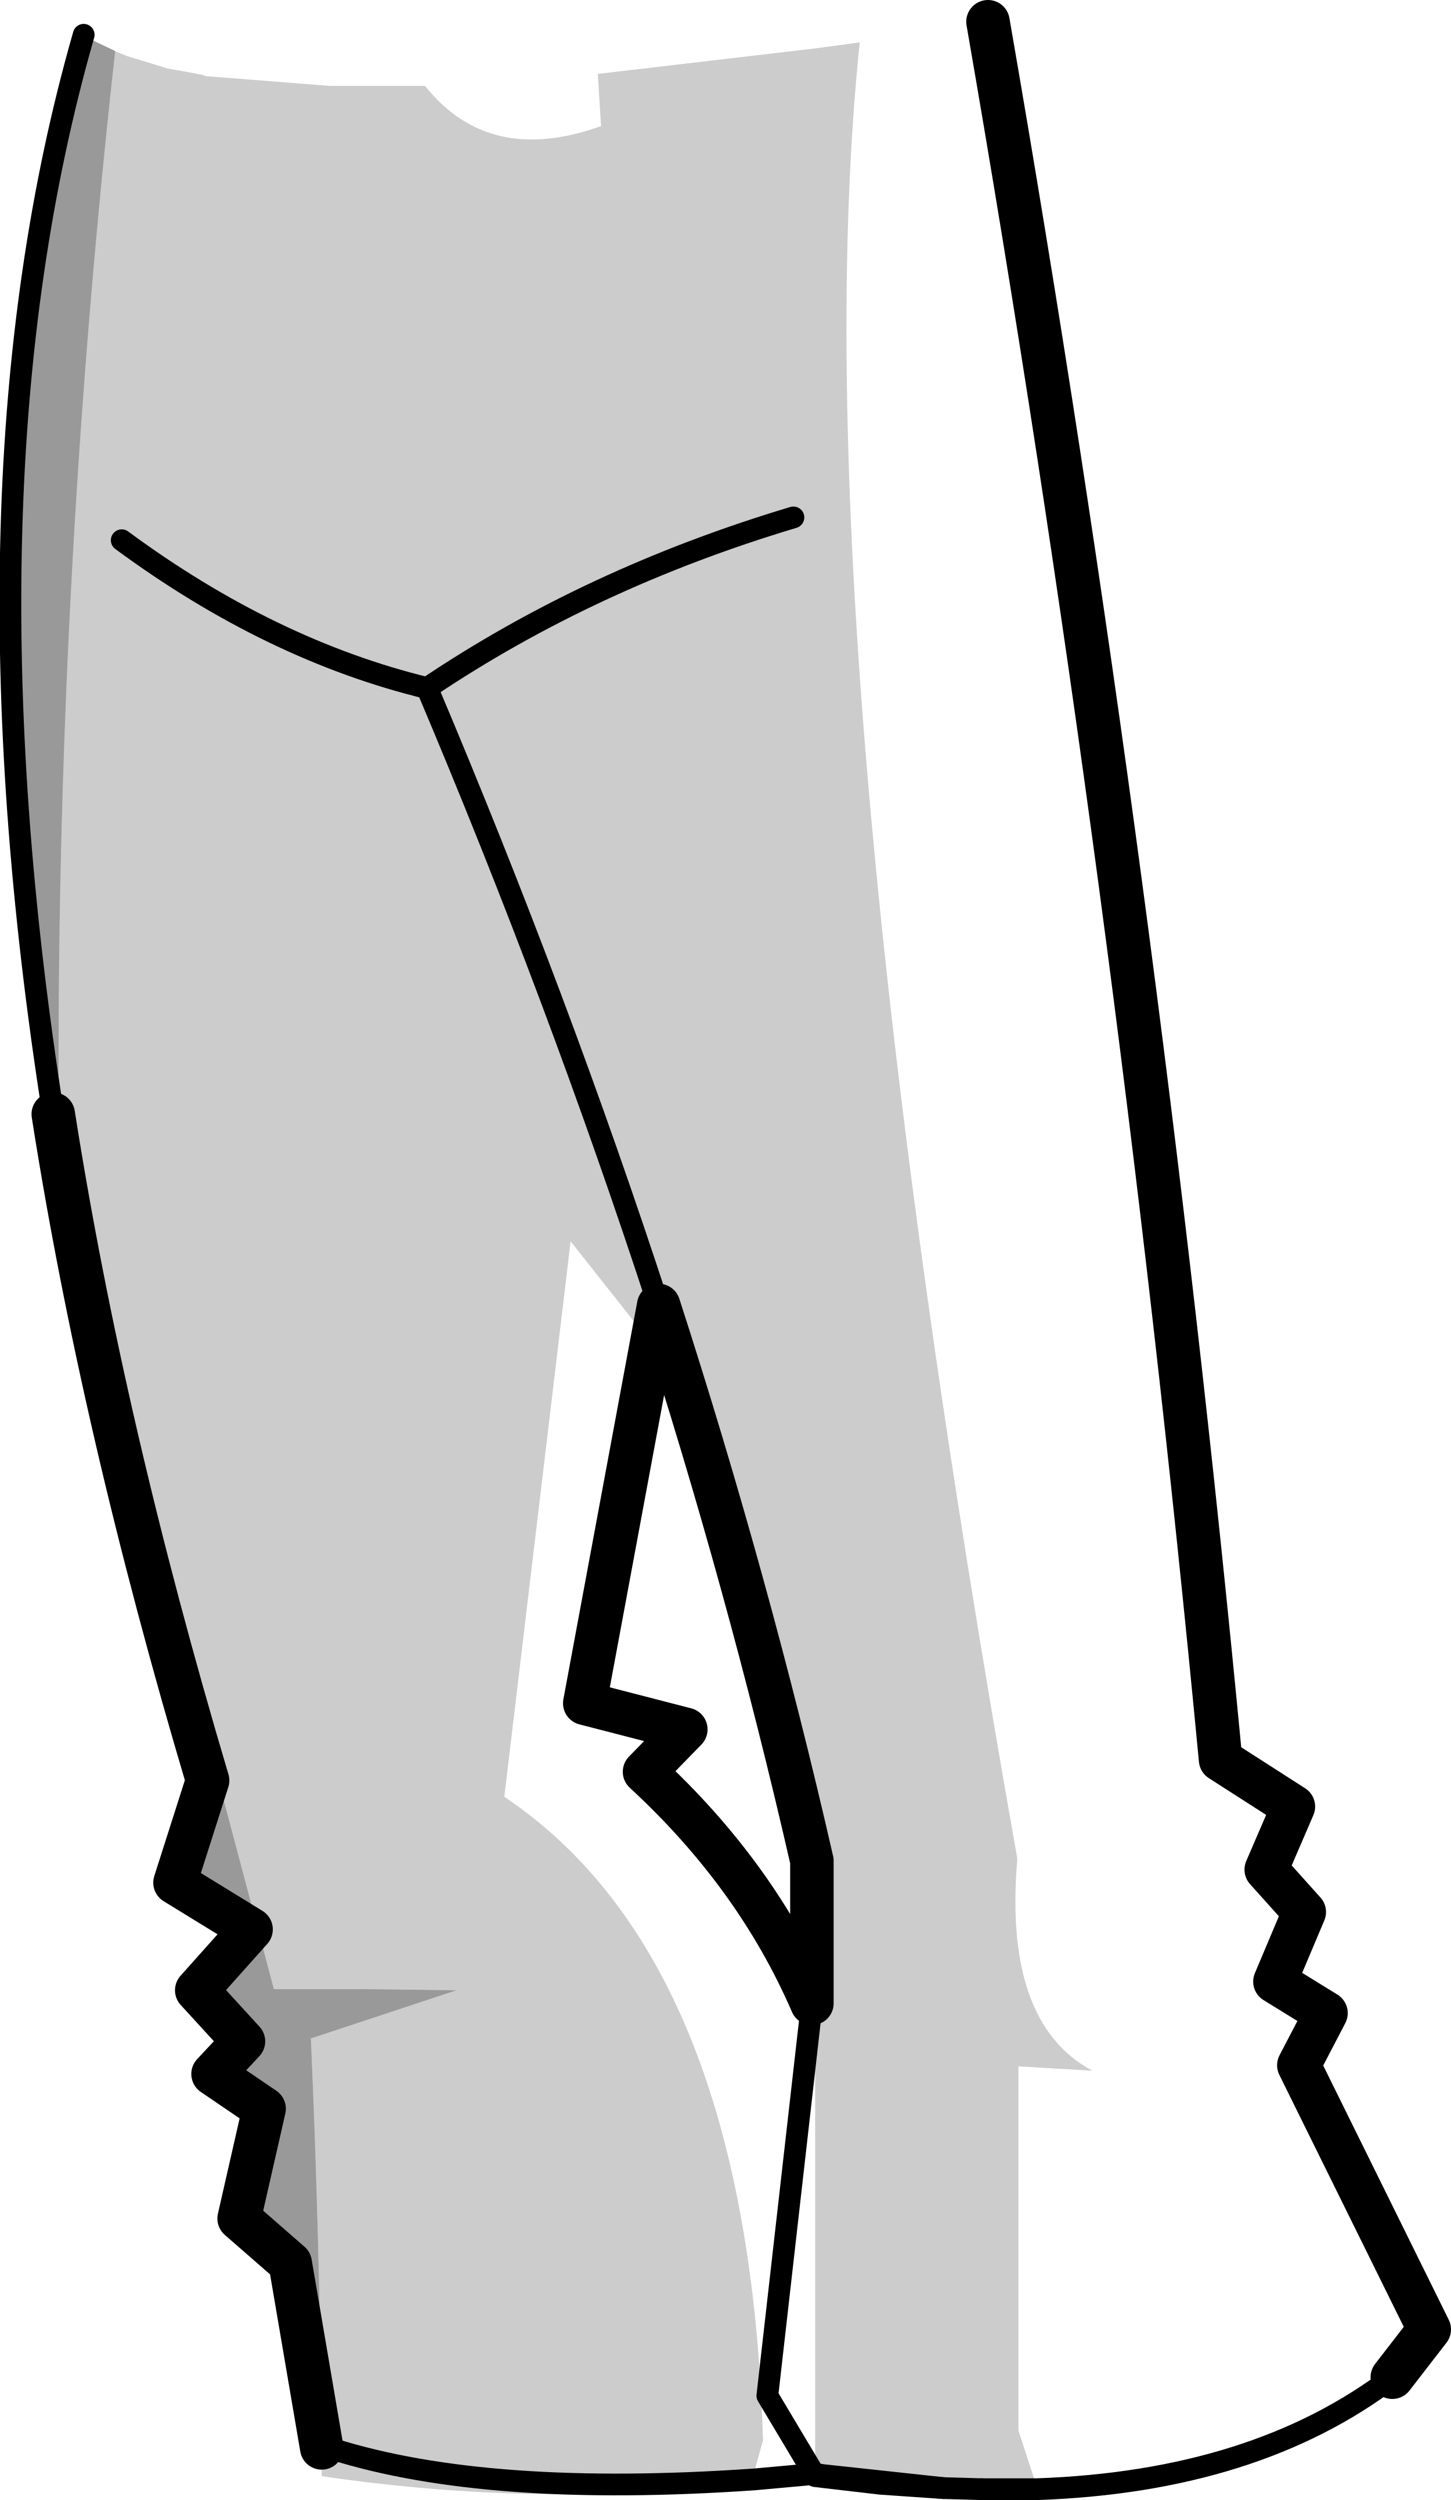 <?xml version="1.0" encoding="UTF-8" standalone="no"?>
<svg xmlns:xlink="http://www.w3.org/1999/xlink" height="115.0px" width="66.75px" xmlns="http://www.w3.org/2000/svg">
  <g transform="matrix(1.0, 0.0, 0.0, 1.0, 36.1, 37.95)">
    <path d="M-30.8 -35.6 Q-33.55 -10.95 -33.4 13.65 -31.2 27.4 -26.5 42.25 L-23.5 53.55 -21.9 53.55 -19.25 53.55 -15.1 53.6 -21.75 55.8 -21.8 55.8 Q-21.4 64.8 -21.3 74.6 L-22.75 66.15 -25.1 64.1 -23.95 59.05 -26.3 57.45 -24.9 55.95 -27.05 53.6 -24.55 50.8 -28.05 48.65 -26.55 43.95 Q-31.35 27.8 -33.6 13.6 L-33.4 13.65 Q-34.45 6.95 -34.9 0.55 -35.55 -8.5 -35.05 -17.05 -34.5 -26.7 -32.4 -35.75 L-32.25 -36.4 -31.95 -36.15 -30.9 -35.65 -30.8 -35.6" fill="#000000" fill-opacity="0.4" fill-rule="evenodd" stroke="none"/>
    <path d="M1.2 -35.7 L1.6 -35.75 3.45 -36.0 Q0.65 -9.05 10.7 47.55 10.05 55.1 14.15 57.3 L10.75 57.1 10.75 73.85 11.6 76.45 9.25 76.55 9.05 76.55 1.4 75.95 1.4 47.4 Q-1.8 34.0 -5.85 21.45 L-6.25 23.7 -9.85 19.15 -12.9 44.7 Q-1.65 52.25 -1.0 74.3 L-1.5 76.1 -1.55 76.35 Q-11.5 77.4 -21.3 75.95 L-21.3 74.65 -21.3 74.6 Q-21.4 64.8 -21.8 55.8 L-21.75 55.8 -15.1 53.6 -19.25 53.55 -21.9 53.55 -23.5 53.55 -26.5 42.25 Q-31.2 27.4 -33.4 13.65 -33.55 -10.95 -30.8 -35.6 L-30.7 -35.55 -30.2 -35.35 -29.2 -35.05 -28.4 -34.8 -27.55 -34.65 -26.75 -34.5 -26.65 -34.45 -20.95 -34.0 -16.55 -34.0 Q-13.6 -30.3 -8.45 -32.15 L-8.6 -34.55 1.2 -35.7" fill="#000000" fill-opacity="0.2" fill-rule="evenodd" stroke="none"/>
    <path d="M-30.5 -13.1 Q-23.65 -8.05 -16.45 -6.3 -8.95 -11.35 0.4 -14.15 M-33.65 13.3 Q-38.2 -15.6 -32.25 -36.35 M1.35 75.85 L-1.4 76.1 Q-13.65 76.95 -20.8 74.7 L-21.3 74.65 M27.95 71.4 Q21.65 76.2 11.6 76.55 L9.05 76.55 M7.3 76.5 L1.75 75.9 1.45 75.85 1.35 75.85 M-16.45 -6.3 Q-10.4 8.0 -5.8 22.1" fill="none" stroke="#000000" stroke-linecap="round" stroke-linejoin="round" stroke-width="1.0"/>
    <path d="M-21.3 74.65 L-22.75 66.15 -25.1 64.1 -23.95 59.05 -26.3 57.45 -24.9 55.95 -27.05 53.6 -24.55 50.8 -28.05 48.65 -26.55 43.95 Q-31.4 27.65 -33.65 13.3 M-6.45 43.55 Q-1.3 48.3 1.25 54.2 L1.25 47.65 Q-1.65 34.95 -5.8 22.1 L-9.2 40.4 -4.55 41.6 -6.45 43.55 M9.35 -36.95 Q16.2 2.5 20.05 43.0 L23.4 45.15 22.15 48.05 23.9 50.0 22.55 53.2 24.9 54.65 23.65 57.05 29.65 69.2 27.95 71.4" fill="none" stroke="#000000" stroke-linecap="round" stroke-linejoin="round" stroke-width="2.0"/>
    <path d="M9.05 76.55 L7.3 76.5 4.4 76.3 1.4 75.95 1.35 75.85 -0.8 72.25 1.25 54.2" fill="none" stroke="#000000" stroke-linecap="round" stroke-linejoin="round" stroke-width="1.0"/>
  </g>
</svg>
